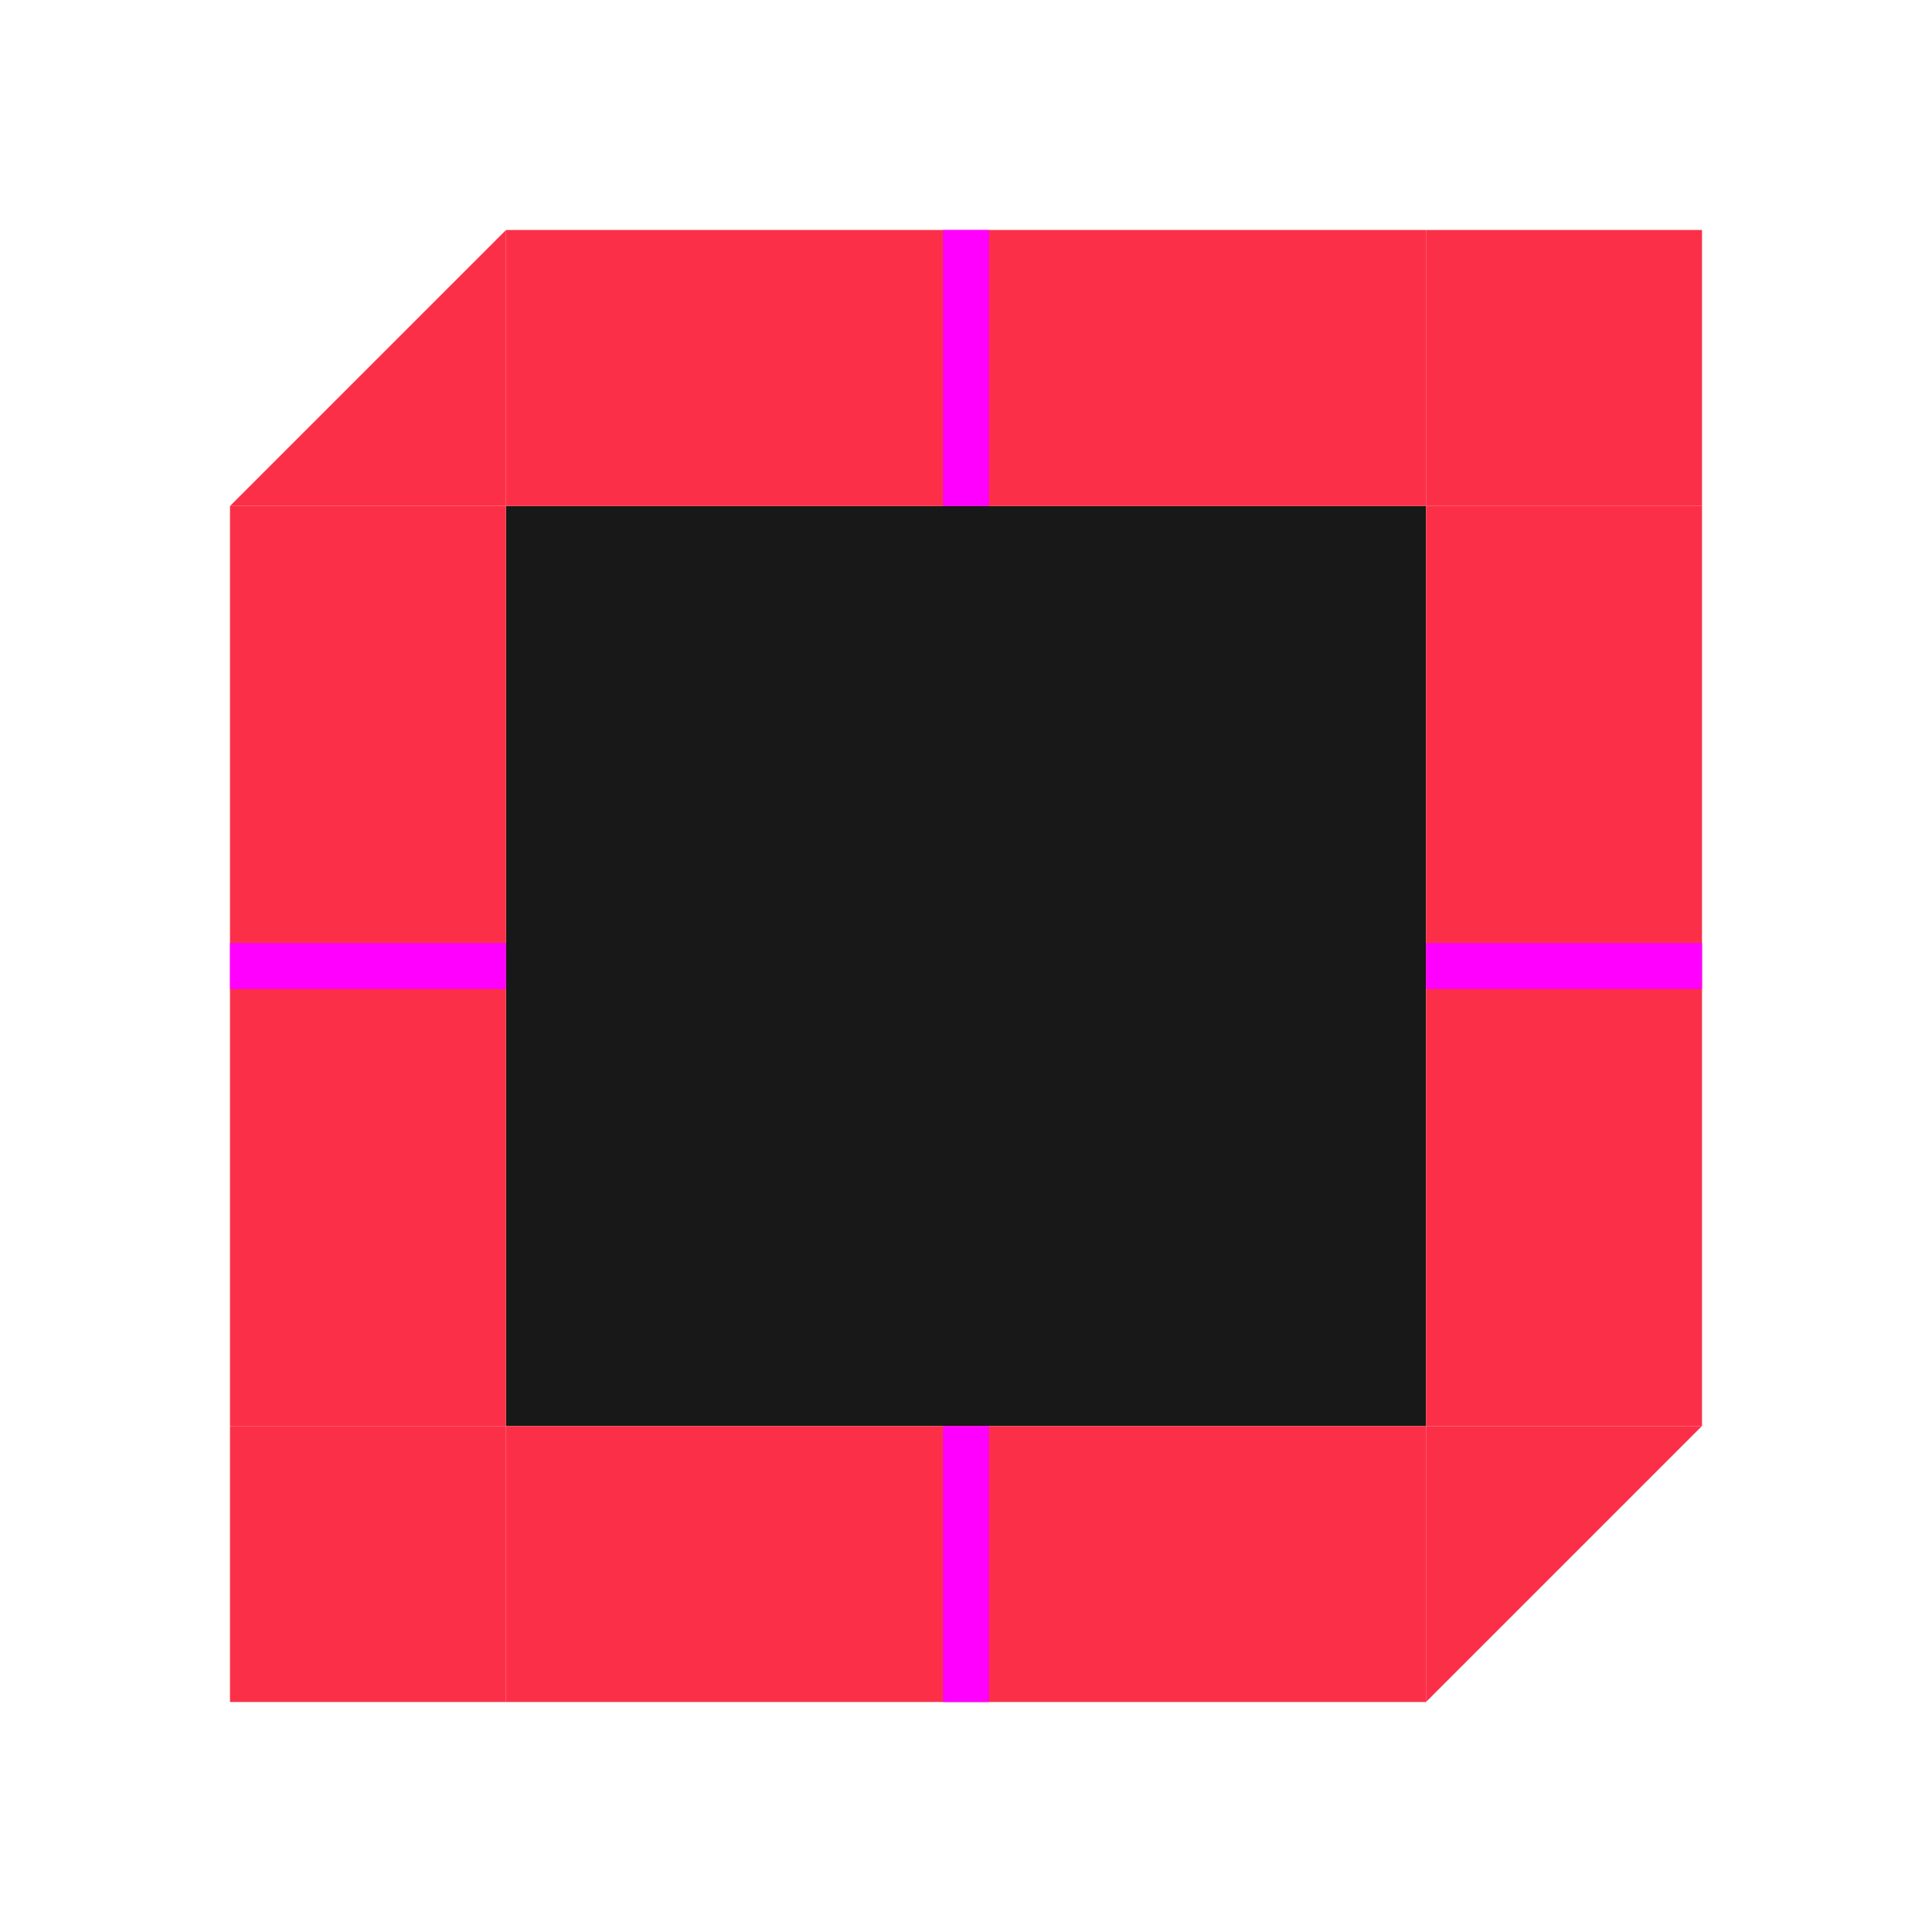<?xml version="1.0" encoding="UTF-8" standalone="no"?>
<svg
   width="168"
   height="168"
   version="1"
   id="svg11213"
   sodipodi:docname="background.svg"
   inkscape:version="1.2.1 (9c6d41e410, 2022-07-14, custom)"
   xmlns:inkscape="http://www.inkscape.org/namespaces/inkscape"
   xmlns:sodipodi="http://sodipodi.sourceforge.net/DTD/sodipodi-0.dtd"
   xmlns:xlink="http://www.w3.org/1999/xlink"
   xmlns="http://www.w3.org/2000/svg"
   xmlns:svg="http://www.w3.org/2000/svg">
  <sodipodi:namedview
     id="namedview11215"
     pagecolor="#ffffff"
     bordercolor="#000000"
     borderopacity="0.25"
     inkscape:showpageshadow="2"
     inkscape:pageopacity="0.0"
     inkscape:pagecheckerboard="0"
     inkscape:deskcolor="#d1d1d1"
     showgrid="false"
     inkscape:zoom="8.6452222"
     inkscape:cx="95.428432"
     inkscape:cy="70.385698"
     inkscape:window-width="3567"
     inkscape:window-height="1995"
     inkscape:window-x="184"
     inkscape:window-y="29"
     inkscape:window-maximized="0"
     inkscape:current-layer="svg11213" />
  <defs
     id="nova">
    <linearGradient
       id="linearGradient4240"
       x1="148"
       x2="148"
       y1="144"
       y2="127"
       gradientTransform="matrix(2,0,0,2,-202,-468)"
       gradientUnits="userSpaceOnUse"
       xlink:href="#linearGradient958" />
    <linearGradient
       id="linearGradient958">
      <stop
         style="stop-color:#000000;stop-opacity:0.341"
         offset="0"
         id="stop11139" />
      <stop
         style="stop-color:#000000;stop-opacity:0.235"
         offset=".206"
         id="stop11141" />
      <stop
         style="stop-color:#000000;stop-opacity:0.204"
         offset=".239"
         id="stop11143" />
      <stop
         style="stop-color:#000000;stop-opacity:0.165"
         offset=".283"
         id="stop11145" />
      <stop
         style="stop-color:#000000;stop-opacity:0.137"
         offset=".33"
         id="stop11147" />
      <stop
         style="stop-color:#000000;stop-opacity:0.106"
         offset=".378"
         id="stop11149" />
      <stop
         style="stop-color:#000000;stop-opacity:0.086"
         offset=".434"
         id="stop11151" />
      <stop
         style="stop-color:#000000;stop-opacity:0.071"
         offset=".465"
         id="stop11153" />
      <stop
         style="stop-color:#000000;stop-opacity:0.055"
         offset=".516"
         id="stop11155" />
      <stop
         style="stop-color:#000000;stop-opacity:0.039"
         offset=".555"
         id="stop11157" />
      <stop
         style="stop-color:#000000;stop-opacity:0.012"
         offset=".651"
         id="stop11159" />
      <stop
         style="stop-color:#000000;stop-opacity:0.004"
         offset=".789"
         id="stop11161" />
      <stop
         style="stop-color:#000000;stop-opacity:0"
         offset="1"
         id="stop11163" />
    </linearGradient>
    <radialGradient
       id="radialGradient4238"
       cx="129.71"
       cy="144.271"
       r="11"
       fx="129.71"
       fy="144.271"
       gradientTransform="matrix(0,-3.091,4,0,-521.094,220.916)"
       gradientUnits="userSpaceOnUse"
       xlink:href="#linearGradient958" />
    <linearGradient
       id="linearGradient4236"
       x1="129"
       x2="129"
       y1="133.355"
       y2="129.968"
       gradientTransform="matrix(2,0,0,-17.714,-202,2262.285)"
       gradientUnits="userSpaceOnUse"
       xlink:href="#linearGradient958" />
    <linearGradient
       id="linearGradient4234"
       x1="148"
       x2="148"
       y1="134.8"
       y2="129.667"
       gradientTransform="matrix(0,2,-8.571,0,1291.428,-438)"
       gradientUnits="userSpaceOnUse"
       xlink:href="#linearGradient958" />
    <radialGradient
       id="radialGradient4232"
       cx="129.71"
       cy="144.271"
       r="11"
       fx="129.71"
       fy="144.271"
       gradientTransform="matrix(0,5.455,4,0,-521.093,-807.503)"
       gradientUnits="userSpaceOnUse"
       xlink:href="#linearGradient958" />
    <radialGradient
       id="radialGradient5631"
       cx="129.71"
       cy="144.271"
       r="11"
       fx="129.71"
       fy="144.271"
       gradientTransform="matrix(0,-3.091,-4,0,713.094,220.916)"
       gradientUnits="userSpaceOnUse"
       xlink:href="#linearGradient958" />
    <radialGradient
       id="radialGradient5627"
       cx="129.71"
       cy="144.271"
       r="11"
       fx="129.71"
       fy="144.271"
       gradientTransform="matrix(0,5.455,-4,0,713.093,-807.503)"
       gradientUnits="userSpaceOnUse"
       xlink:href="#linearGradient958" />
    <linearGradient
       id="linearGradient1105"
       x1="148"
       x2="148"
       y1="134.8"
       y2="129.667"
       gradientTransform="matrix(0,2,8.571,0,-1099.428,-438)"
       gradientUnits="userSpaceOnUse"
       xlink:href="#linearGradient958" />
    <style
       id="current-color-scheme"
       type="text/css">
   .ColorScheme-Background {color:#181818; } .ColorScheme-ButtonBackground { color:#343434; } .ColorScheme-Highlight { color:#4285f4; } .ColorScheme-Text { color:#dfdfdf; } .ColorScheme-ViewBackground { color:#242424; } .ColorScheme-NegativeText { color:#f44336; } .ColorScheme-PositiveText { color:#4caf50; } .ColorScheme-NeutralText { color:#ff9800; }
  </style>
  </defs>
  <rect
     id="center"
     style="opacity:1;fill:currentColor"
     class="ColorScheme-Background"
     width="80"
     height="80"
     x="44"
     y="44" />
  <g
     id="top"
     transform="translate(-12,224)">
    <rect
       style="fill:#fb3048;fill-opacity:1"
       id="1"
       class="ColorScheme-Background"
       width="80"
       height="24"
       x="56"
       y="-204" />
  </g>
  <g
     id="topleft"
     transform="translate(-12,224)">
    <path
       id="5"
       style="fill:#fb3048;fill-opacity:1"
       class="ColorScheme-Background"
       d="M 56,-180 H 32 l 24,-24 z"
       sodipodi:nodetypes="cccc" />
  </g>
  <g
     id="bottom"
     transform="translate(-12,224)"
     style="fill:#fb3048;fill-opacity:1">
    <rect
       style="fill:#fb3048;fill-opacity:1"
       id="2"
       class="ColorScheme-Background"
       width="80"
       height="24"
       x="56"
       y="76"
       transform="scale(1,-1)" />
  </g>
  <g
     id="left"
     transform="translate(-12,224)"
     style="fill:#fb3048;fill-opacity:1">
    <rect
       style="fill:#fb3048;fill-opacity:1"
       id="3"
       class="ColorScheme-Background"
       width="80"
       height="24"
       x="-180"
       y="-56"
       transform="rotate(90)" />
  </g>
  <g
     id="bottomleft"
     transform="translate(-12,224)"
     style="fill:#fb3048;fill-opacity:1">
    <path
       id="8"
       style="fill:#fb3048;fill-opacity:1"
       class="ColorScheme-Background"
       d="M 56,-100 H 32 v 24 l 24,4e-6 z"
       sodipodi:nodetypes="ccccc" />
  </g>
  <g
     id="topright"
     transform="translate(-12,224)"
     style="fill:#fb3048;fill-opacity:1">
    <path
       id="6"
       style="fill:#fb3048;fill-opacity:1"
       class="ColorScheme-Background"
       d="m 136,-180 h 24 v -24 h -24 z"
       sodipodi:nodetypes="ccccc" />
  </g>
  <g
     id="right"
     transform="translate(-12,224)"
     style="fill:#fb3048;fill-opacity:1">
    <rect
       style="fill:#fb3048;fill-opacity:1"
       id="4"
       class="ColorScheme-Background"
       width="80"
       height="24"
       x="-180"
       y="136"
       transform="matrix(0,1,1,0,0,0)" />
  </g>
  <g
     id="bottomright"
     transform="translate(-12,224)"
     style="fill:#fb3048;fill-opacity:1">
    <path
       id="7"
       style="fill:#fb3048;fill-opacity:1"
       class="ColorScheme-Background"
       d="m 136,-100 h 24 l -24,24 z"
       sodipodi:nodetypes="cccc" />
  </g>
  <rect
     id="hint-top-margin"
     style="fill:#ff00ff;stroke-width:0.84"
     width="4"
     height="24"
     x="82"
     y="20" />
  <rect
     id="hint-bottom-margin"
     style="fill:#ff00ff;stroke-width:0.84"
     width="4"
     height="24"
     x="82"
     y="124" />
  <rect
     id="hint-right-margin"
     style="fill:#ff00ff;stroke-width:0.84"
     width="4"
     height="24"
     x="82"
     y="-148"
     transform="rotate(90)" />
  <rect
     id="hint-left-margin"
     style="fill:#ff00ff;stroke-width:0.84"
     width="4"
     height="24"
     x="82"
     y="-44"
     transform="rotate(90)" />
  <rect
     id="hint-stretch-borders"
     style="fill:#ff00ff"
     width="6"
     height="6"
     x="0"
     y="-6" />
</svg>
